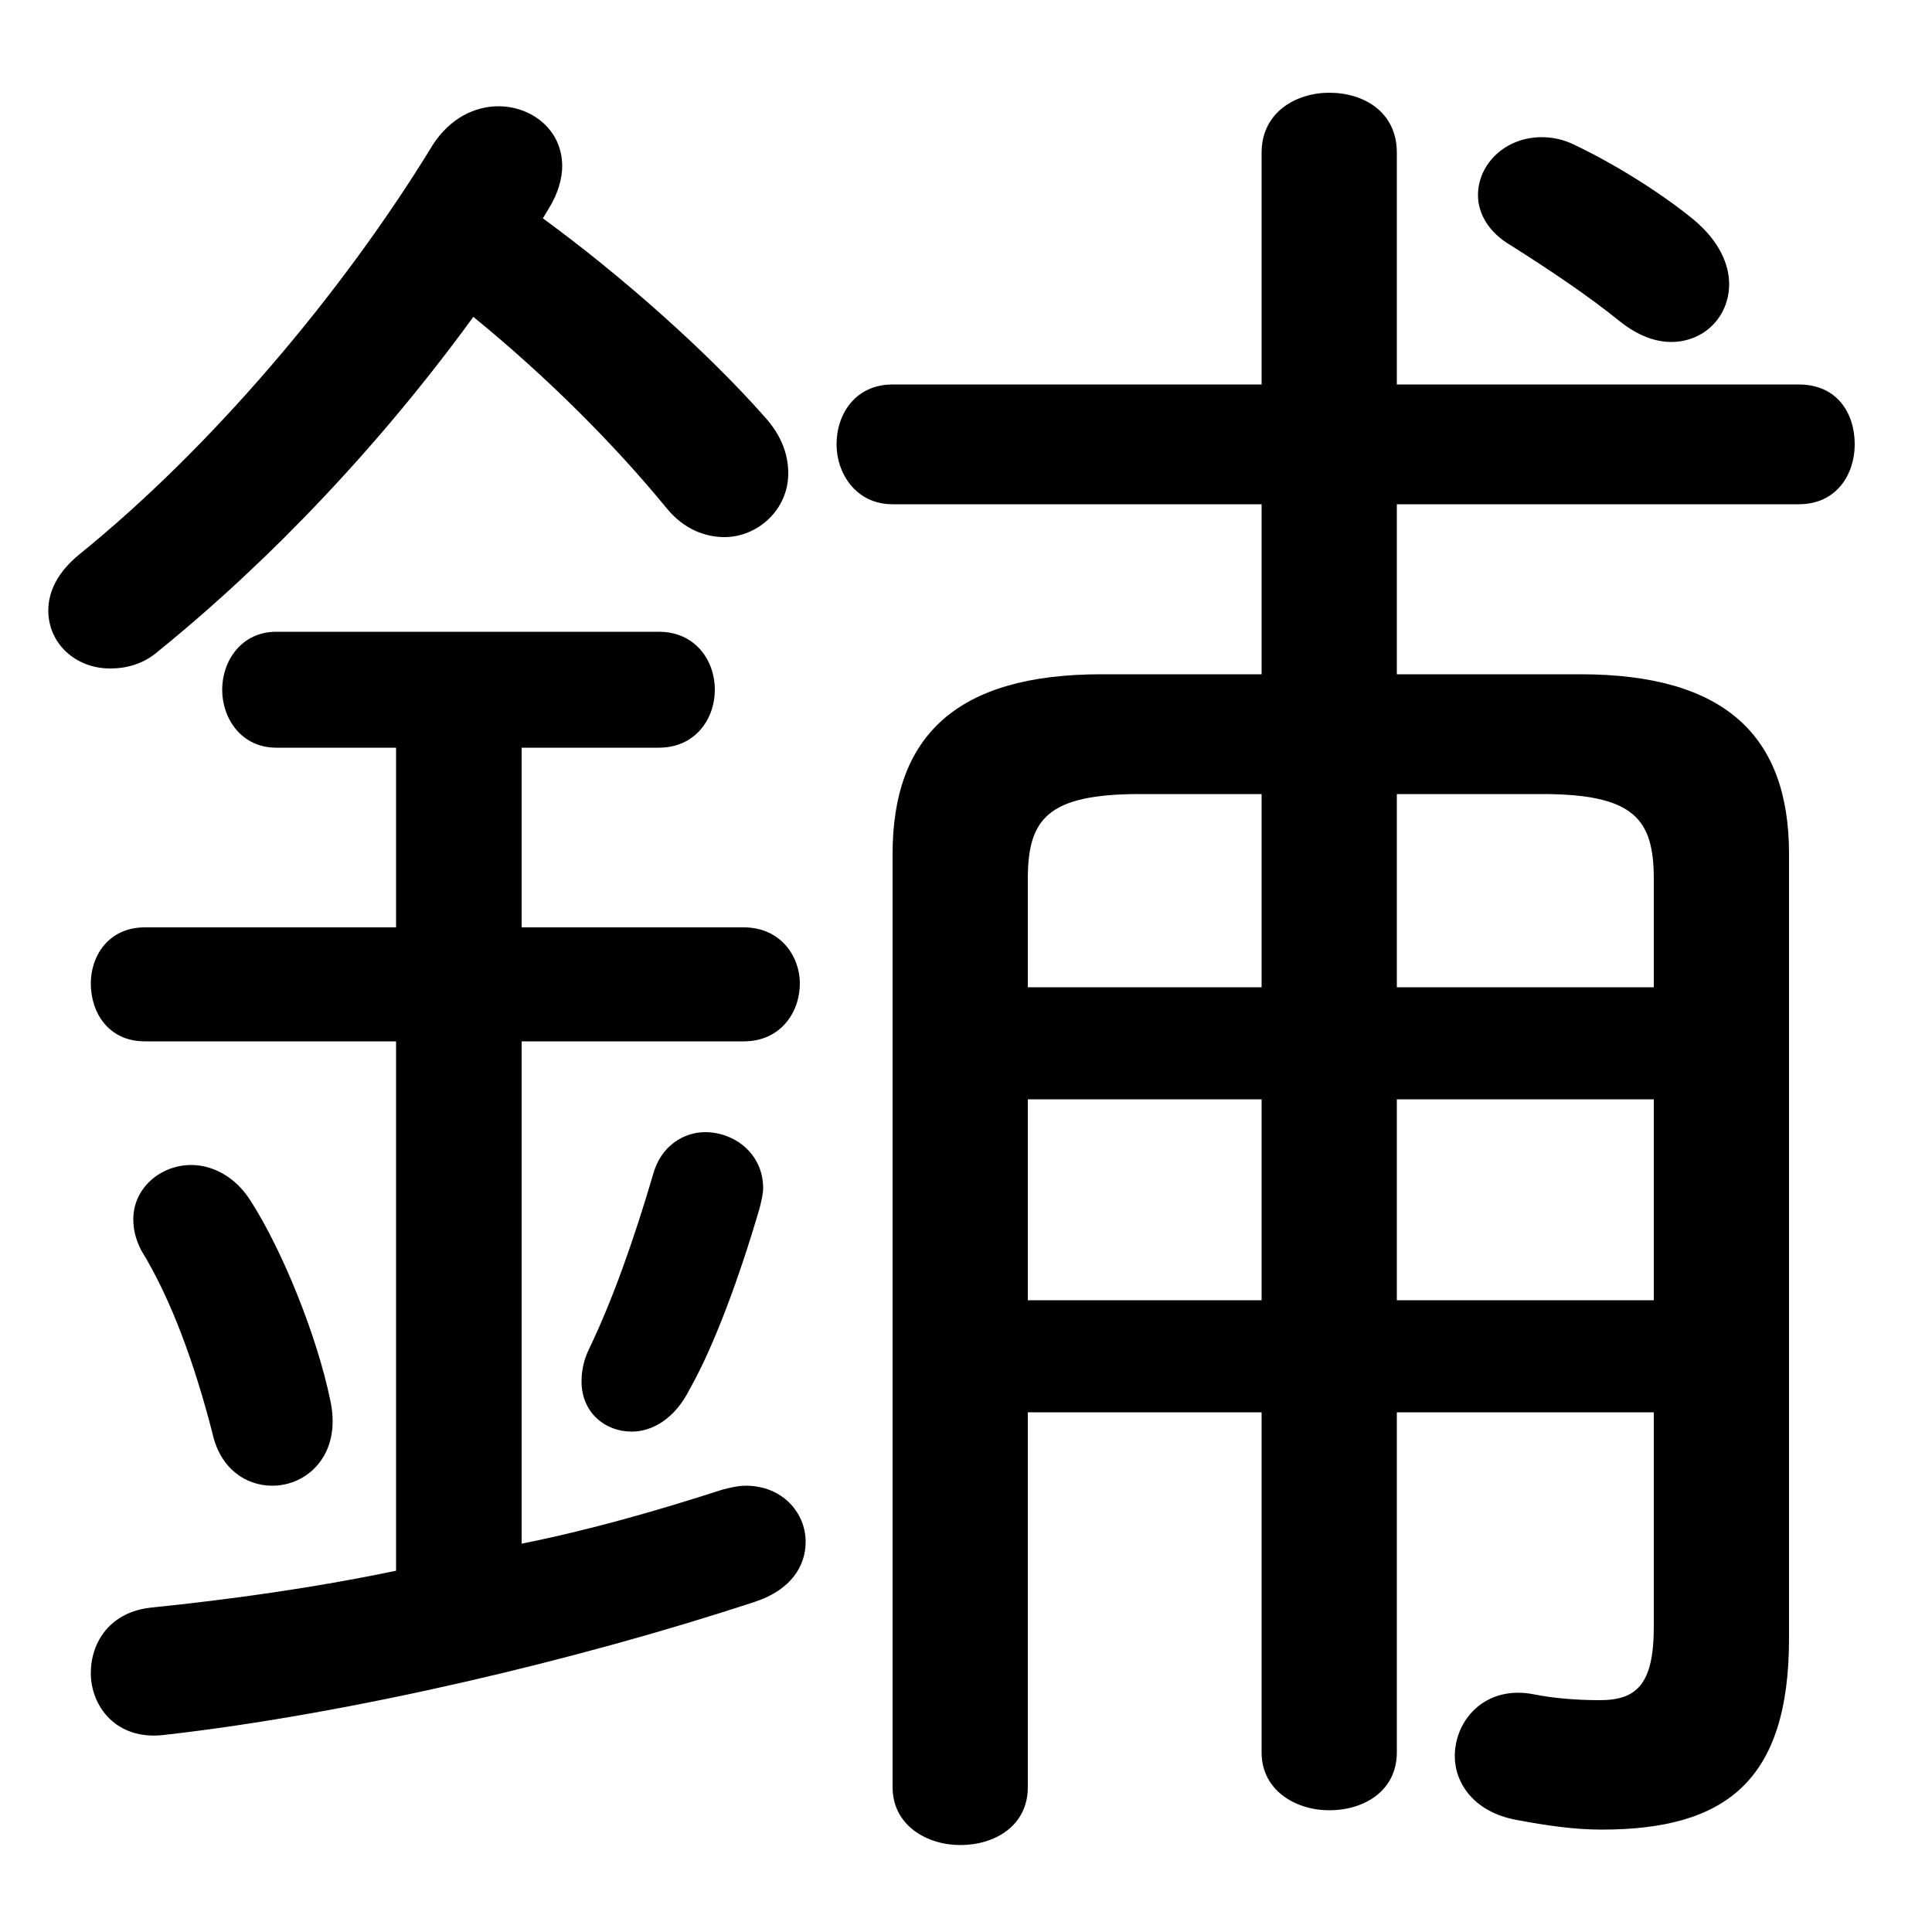 <svg xmlns="http://www.w3.org/2000/svg" viewBox="0 -44.0 50.0 50.0">
    <rect x="0" y="-44.0" width="50.0" height="50.0" fill="#808080" stroke="none"/>
    <g transform="scale(1, -1)">
        <!-- ボディの枠 -->
        <rect x="0" y="-6.0" width="50.0" height="50.0"
            stroke="white" fill="white"/>
        <!-- グリフ座標系の原点 -->
        <circle cx="0" cy="0" r="5" fill="white"/>
        <!-- グリフのアウトライン -->
        <g style="fill:black;stroke:#000000;stroke-width:0;stroke-linecap:round;stroke-linejoin:round;">
        <path d="M 26.6 7.45 L 32.65 7.45 L 32.65 -1.35 C 32.65 -2.35 33.55 -2.85 34.4 -2.85 C 35.3 -2.85 36.15 -2.35 36.15 -1.35 L 36.15 7.45 L 42.8 7.45 L 42.8 1.9 C 42.8 0.4 42.35 0.0 41.4 0.0 C 40.8 0.0 40.2 0.05 39.7 0.15 C 38.45 0.4 37.65 -0.5 37.65 -1.45 C 37.65 -2.15 38.15 -2.9 39.25 -3.1 C 40.05 -3.25 40.75 -3.35 41.45 -3.35 C 44.65 -3.35 46.3 -2.1 46.3 1.6 L 46.3 21.9 C 46.3 24.95 44.65 26.55 40.9 26.55 L 36.15 26.55 L 36.15 30.95 L 46.55 30.95 C 47.55 30.95 48.0 31.75 48.0 32.5 C 48.0 33.3 47.55 34.05 46.55 34.05 L 36.15 34.05 L 36.15 40.05 C 36.15 41.1 35.3 41.6 34.4 41.6 C 33.55 41.6 32.65 41.1 32.65 40.05 L 32.65 34.05 L 23.1 34.05 C 22.15 34.05 21.65 33.3 21.65 32.5 C 21.65 31.75 22.15 30.95 23.1 30.95 L 32.65 30.95 L 32.65 26.55 L 28.5 26.55 C 24.75 26.55 23.1 24.95 23.1 21.9 L 23.1 -2.25 C 23.1 -3.25 24.0 -3.75 24.85 -3.75 C 25.75 -3.75 26.6 -3.25 26.6 -2.25 Z M 26.6 10.35 L 26.6 15.55 L 32.65 15.55 L 32.65 10.35 Z M 26.6 18.45 L 26.6 21.25 C 26.6 22.8 27.1 23.45 29.5 23.45 L 32.65 23.45 L 32.65 18.45 Z M 36.15 10.35 L 36.15 15.55 L 42.8 15.55 L 42.8 10.35 Z M 36.15 18.45 L 36.15 23.45 L 39.9 23.45 C 42.3 23.45 42.8 22.8 42.8 21.25 L 42.8 18.45 Z M 14.2 38.6 C 14.45 39.0 14.55 39.4 14.55 39.7 C 14.55 40.65 13.75 41.25 12.9 41.25 C 12.3 41.25 11.65 40.95 11.2 40.25 C 8.85 36.4 5.45 32.4 2.05 29.65 C 1.5 29.2 1.25 28.7 1.25 28.2 C 1.25 27.35 1.95 26.7 2.85 26.7 C 3.25 26.7 3.7 26.8 4.1 27.15 C 7.0 29.5 9.85 32.5 12.25 35.8 C 14.15 34.25 15.9 32.5 17.25 30.85 C 17.7 30.3 18.25 30.1 18.75 30.1 C 19.6 30.1 20.4 30.8 20.4 31.75 C 20.4 32.2 20.25 32.7 19.8 33.2 C 18.3 34.9 16.1 36.85 14.05 38.35 Z M 10.25 24.65 L 10.25 20.0 L 3.75 20.0 C 2.8 20.0 2.35 19.25 2.35 18.55 C 2.35 17.8 2.8 17.05 3.75 17.05 L 10.25 17.05 L 10.25 3.35 C 8.1 2.9 5.9 2.6 3.95 2.4 C 2.85 2.3 2.35 1.5 2.35 0.7 C 2.35 -0.15 3.0 -1.05 4.25 -0.9 C 9.1 -0.35 15.0 1.05 19.55 2.55 C 20.45 2.85 20.85 3.45 20.85 4.1 C 20.85 4.85 20.25 5.55 19.3 5.55 C 19.1 5.55 18.9 5.5 18.7 5.45 C 17.0 4.9 15.25 4.4 13.5 4.05 L 13.5 17.05 L 19.25 17.05 C 20.2 17.05 20.7 17.8 20.7 18.55 C 20.7 19.25 20.2 20.0 19.25 20.0 L 13.5 20.0 L 13.5 24.65 L 17.05 24.65 C 18.0 24.65 18.5 25.4 18.5 26.15 C 18.5 26.9 18.0 27.65 17.05 27.65 L 7.15 27.65 C 6.25 27.65 5.75 26.9 5.75 26.15 C 5.75 25.4 6.25 24.65 7.15 24.65 Z M 6.5 12.9 C 6.1 13.55 5.5 13.85 4.95 13.85 C 4.15 13.85 3.45 13.25 3.45 12.45 C 3.45 12.2 3.5 11.95 3.65 11.65 C 4.45 10.35 5.05 8.65 5.5 6.9 C 5.7 6.0 6.35 5.55 7.05 5.55 C 7.95 5.55 8.85 6.35 8.55 7.75 C 8.2 9.45 7.3 11.65 6.5 12.9 Z M 16.9 13.6 C 16.4 11.9 15.85 10.35 15.25 9.1 C 15.1 8.8 15.05 8.5 15.05 8.25 C 15.05 7.45 15.65 6.95 16.35 6.95 C 16.85 6.95 17.45 7.25 17.85 8.05 C 18.5 9.2 19.15 11.0 19.65 12.7 C 19.7 12.9 19.75 13.1 19.75 13.25 C 19.75 14.15 19.0 14.7 18.25 14.7 C 17.7 14.7 17.1 14.35 16.9 13.6 Z M 40.75 40.25 C 40.45 40.4 40.15 40.45 39.9 40.45 C 38.95 40.45 38.25 39.75 38.25 38.95 C 38.25 38.5 38.5 38.0 39.1 37.65 C 40.05 37.05 41.1 36.35 41.9 35.7 C 42.4 35.3 42.85 35.15 43.25 35.15 C 44.1 35.15 44.75 35.8 44.75 36.65 C 44.75 37.15 44.5 37.75 43.85 38.3 C 43.0 39.0 41.8 39.75 40.75 40.25 Z"/>
    </g>
    </g>
</svg>
